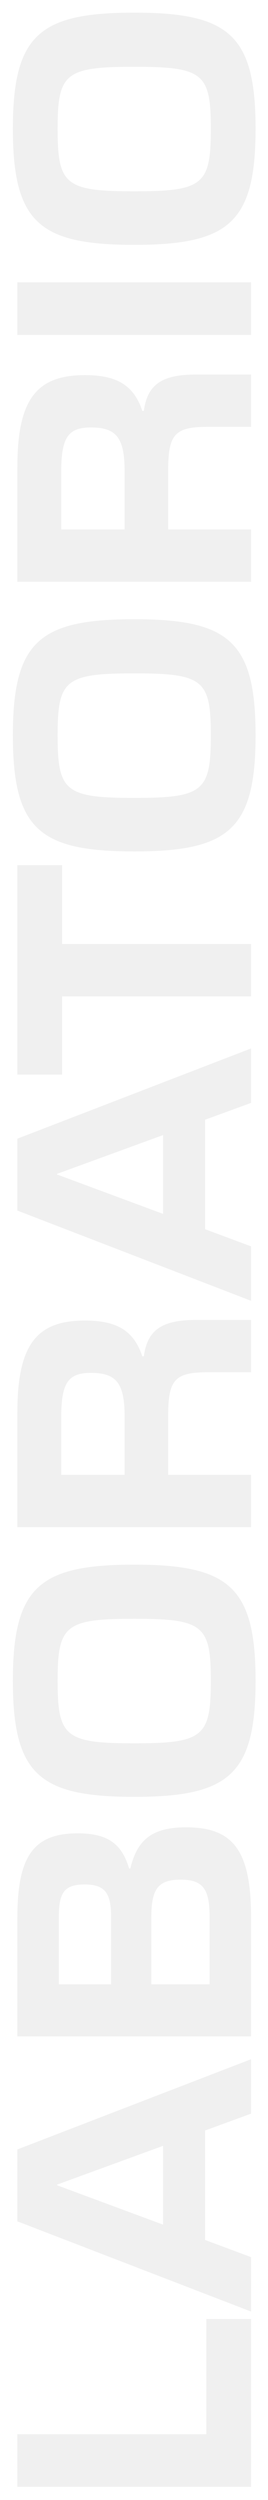<svg width="95" height="885" viewBox="0 0 95 885" fill="none" xmlns="http://www.w3.org/2000/svg">
<g opacity="0.9" filter="url(#filter0_d_301_3243)">
<path d="M89 876.333L6.157 876.333L6.157 857.699L73.134 857.699L73.134 816.917L89 816.917L89 876.333ZM89 814.282L6.157 782.338L6.157 756.889L89 724.944L89 744.217L72.708 750.18L72.708 788.939L89 795.009L89 814.282ZM57.801 783.509L57.801 755.611L20.213 769.347L20.213 769.56L57.801 783.509ZM89 716.861L6.157 716.861L6.157 674.8C6.157 653.078 11.907 644.986 27.56 644.986C38.315 644.986 43.213 648.819 45.769 657.444L46.194 657.444C48.644 647.115 54.074 642.856 66 642.856C82.824 642.856 89 651.268 89 674.8L89 716.861ZM74.305 698.439L74.305 674.8C74.305 664.898 72.176 661.384 63.977 661.384C55.884 661.384 53.648 664.898 53.648 674.694L53.648 698.439L74.305 698.439ZM39.38 698.439L39.38 674.694C39.38 666.282 37.356 663.088 30.009 663.088C22.662 663.088 20.852 666.069 20.852 674.8L20.852 698.439L39.38 698.439ZM90.597 590.97C90.597 624.193 81.12 632.072 47.579 632.072C14.037 632.072 4.56 624.193 4.56 590.97C4.56 557.748 14.037 549.869 47.579 549.869C81.12 549.869 90.597 557.748 90.597 590.97ZM47.579 613.119C72.069 613.119 74.731 610.776 74.731 590.97C74.731 571.378 72.069 569.035 47.579 569.035C23.088 569.035 20.426 571.378 20.426 590.97C20.426 610.776 23.088 613.119 47.579 613.119ZM89 536.612L6.157 536.612L6.157 495.936C6.157 471.871 13.079 463.459 30.116 463.459C41.616 463.459 47.472 467.186 50.454 476.13L50.986 476.13C52.264 466.76 57.375 463.246 69.62 463.246L89 463.246L89 481.774L73.454 481.774C61.741 481.774 59.611 484.649 59.611 497.426L59.611 518.084L89 518.084L89 536.612ZM44.171 518.084L44.171 497.426C44.171 485.607 41.19 481.987 32.245 481.987C24.153 481.987 21.704 485.501 21.704 497.746L21.704 518.084L44.171 518.084ZM89 456.479L6.157 424.535L6.157 399.086L89 367.141L89 386.415L72.708 392.377L72.708 431.137L89 437.206L89 456.479ZM57.801 425.706L57.801 397.808L20.213 411.544L20.213 411.757L57.801 425.706ZM89 348.708L22.023 348.708L22.023 376.393L6.157 376.393L6.157 302.282L22.023 302.282L22.023 330.18L89 330.18L89 348.708ZM90.597 256.302C90.597 289.525 81.12 297.404 47.579 297.404C14.037 297.404 4.56 289.525 4.56 256.302C4.56 223.08 14.037 215.201 47.579 215.201C81.12 215.201 90.597 223.08 90.597 256.302ZM47.579 278.451C72.069 278.451 74.731 276.108 74.731 256.302C74.731 236.71 72.069 234.367 47.579 234.367C23.088 234.367 20.426 236.71 20.426 256.302C20.426 276.108 23.088 278.451 47.579 278.451ZM89 201.944L6.157 201.944L6.157 161.268C6.157 137.203 13.079 128.791 30.116 128.791C41.616 128.791 47.472 132.518 50.454 141.462L50.986 141.462C52.264 132.092 57.375 128.578 69.62 128.578L89 128.578L89 147.106L73.454 147.106C61.741 147.106 59.611 149.981 59.611 162.758L59.611 183.416L89 183.416L89 201.944ZM44.171 183.416L44.171 162.758C44.171 150.939 41.19 147.319 32.245 147.319C24.153 147.319 21.704 150.833 21.704 163.078L21.704 183.416L44.171 183.416ZM89 114.571L6.157 114.571L6.157 95.936L89 95.936L89 114.571ZM90.597 41.576C90.597 74.798 81.12 82.678 47.579 82.678C14.037 82.678 4.56 74.798 4.56 41.576C4.56 8.354 14.037 0.474 47.579 0.474C81.12 0.474 90.597 8.354 90.597 41.576ZM47.579 63.724C72.069 63.724 74.731 61.382 74.731 41.576C74.731 21.983 72.069 19.641 47.579 19.641C23.088 19.641 20.426 21.983 20.426 41.576C20.426 61.382 23.088 63.724 47.579 63.724Z" fill="#EEEEEE"/>
</g>
<defs>
<filter id="filter0_d_301_3243" x="0.561" y="0.474" width="94.037" height="883.859" filterUnits="userSpaceOnUse" color-interpolation-filters="sRGB">
<feFlood flood-opacity="0" result="BackgroundImageFix"/>
<feColorMatrix in="SourceAlpha" type="matrix" values="0 0 0 0 0 0 0 0 0 0 0 0 0 0 0 0 0 0 127 0" result="hardAlpha"/>
<feOffset dy="4"/>
<feGaussianBlur stdDeviation="2"/>
<feComposite in2="hardAlpha" operator="out"/>
<feColorMatrix type="matrix" values="0 0 0 0 0 0 0 0 0 0 0 0 0 0 0 0 0 0 0.45 0"/>
<feBlend mode="normal" in2="BackgroundImageFix" result="effect1_dropShadow_301_3243"/>
<feBlend mode="normal" in="SourceGraphic" in2="effect1_dropShadow_301_3243" result="shape"/>
</filter>
</defs>
</svg>
